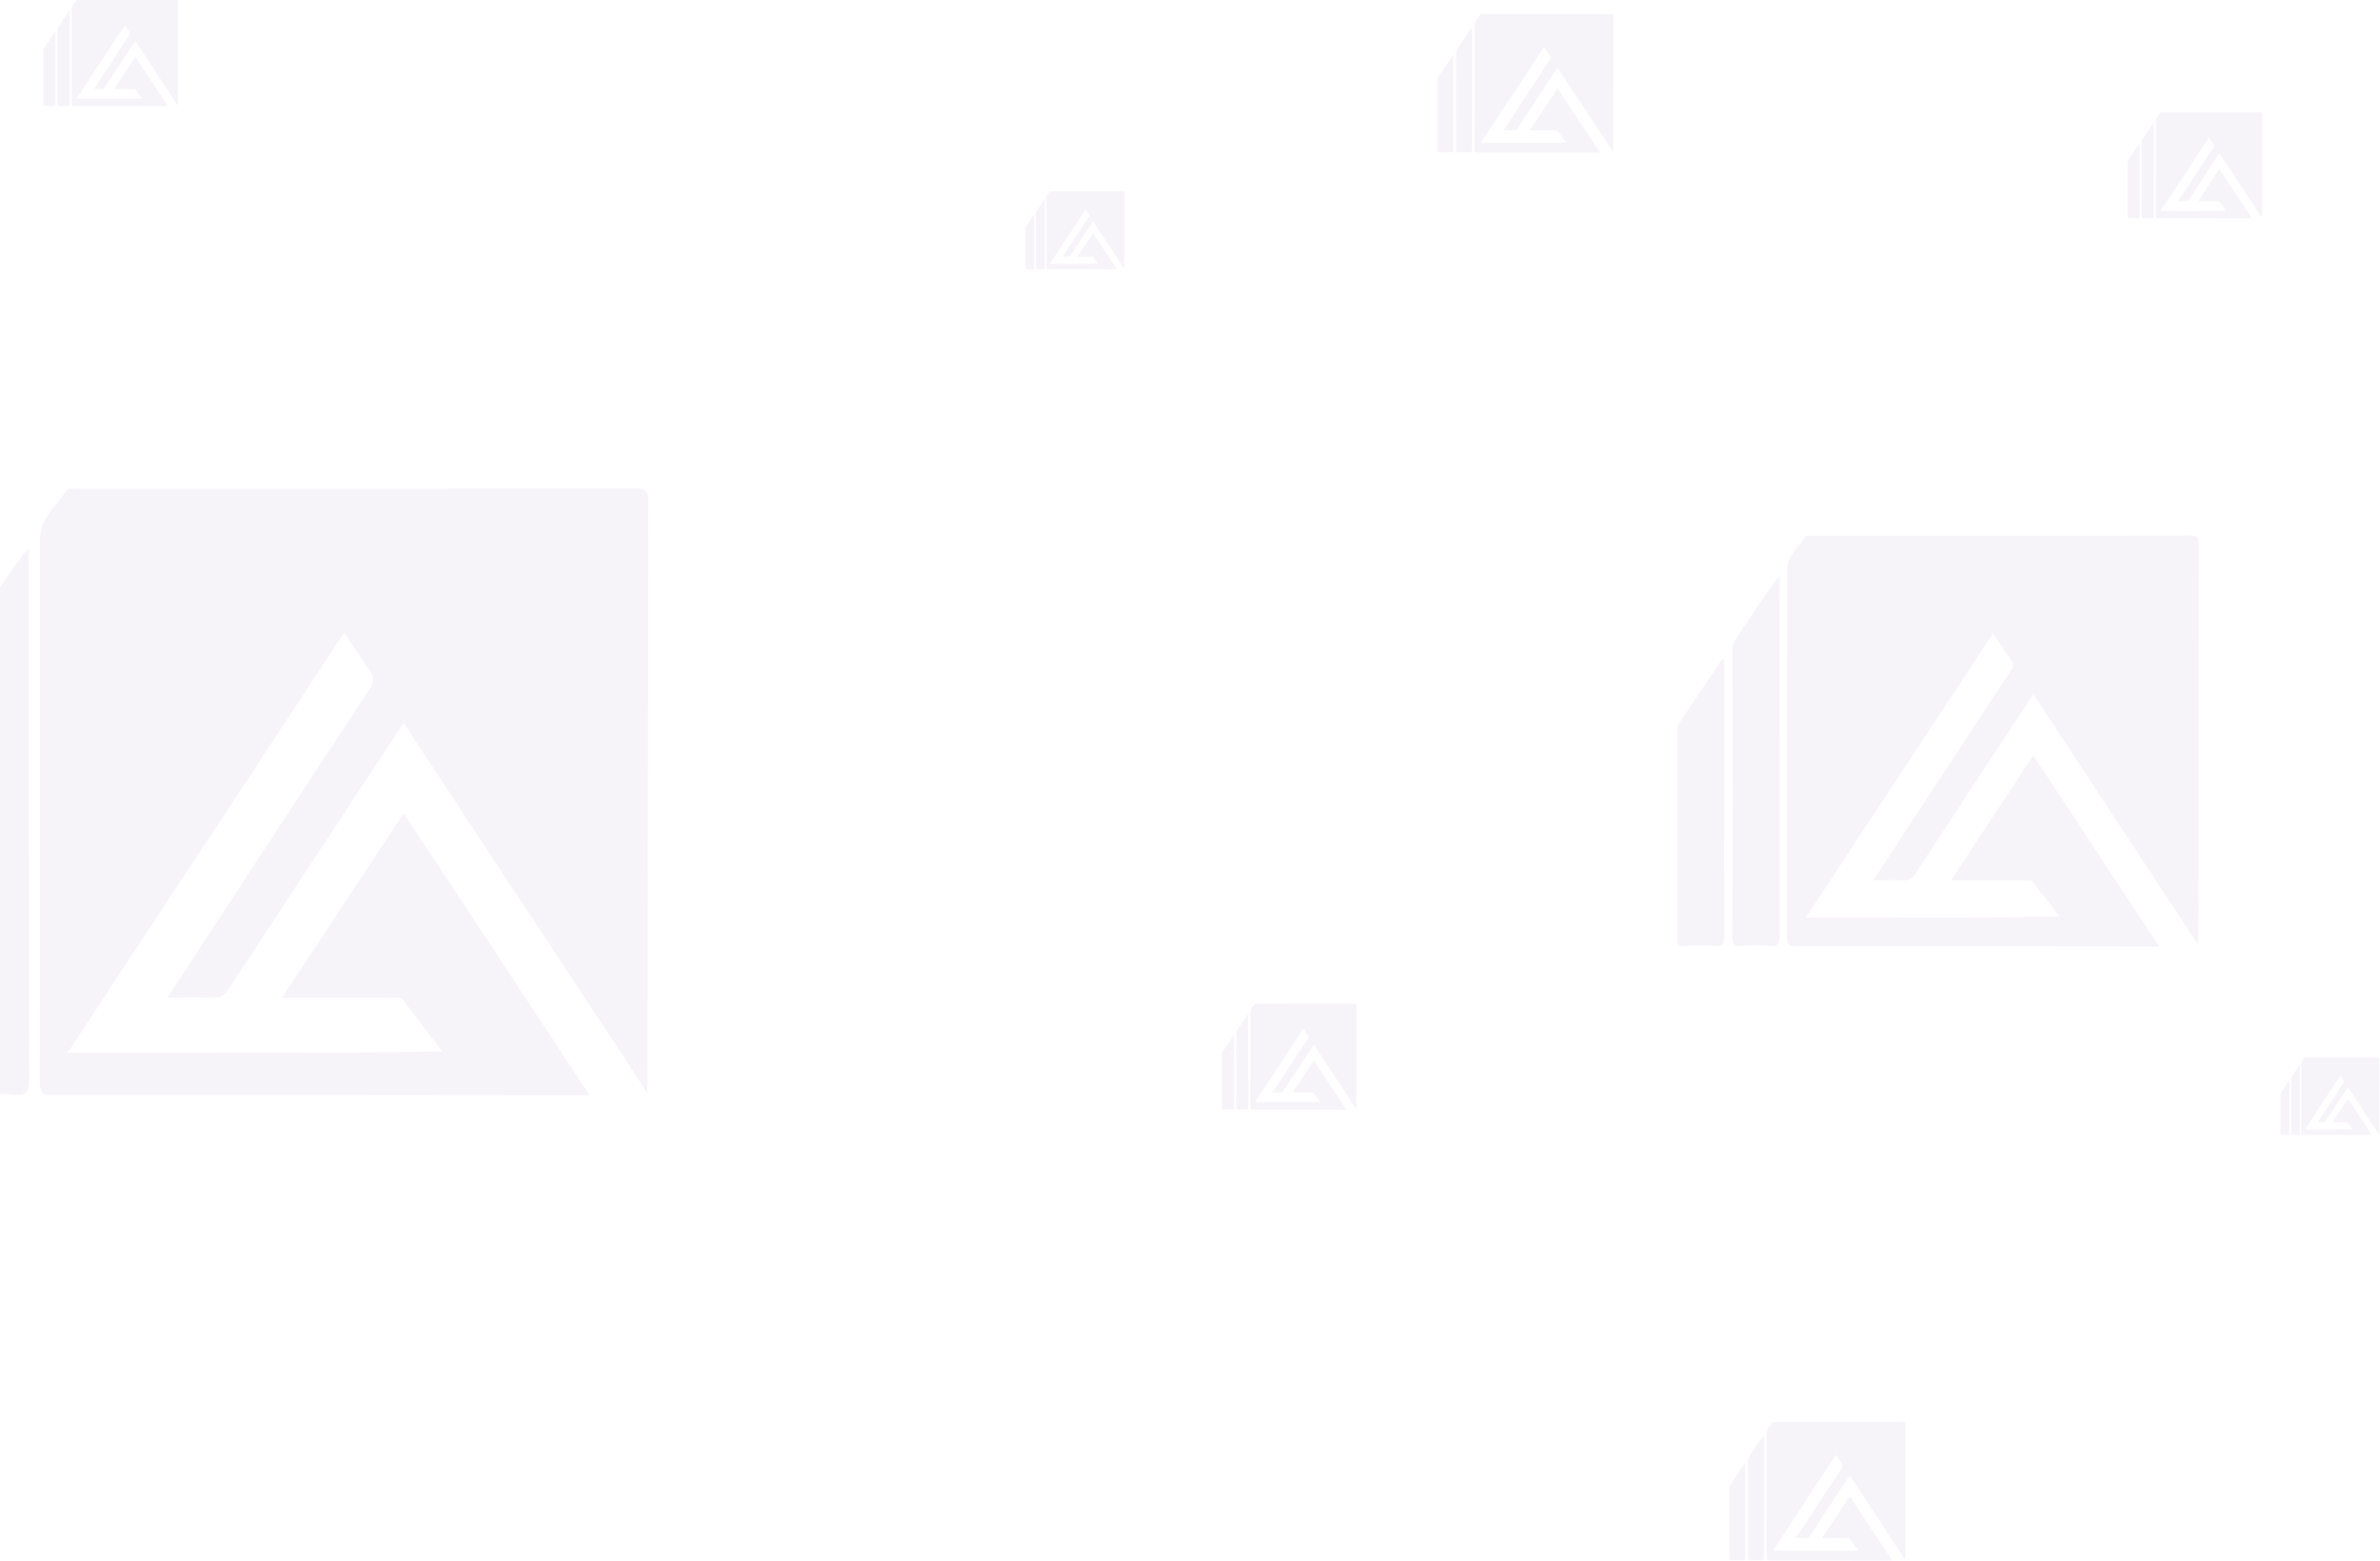 <svg width="1866" height="1224" viewBox="0 0 1866 1224" fill="none" xmlns="http://www.w3.org/2000/svg"><path opacity=".05" fill-rule="evenodd" clip-rule="evenodd" d="M1707.71 157.784c.69 0 1.34-.008 1.97-.016 1.42-.017 2.72-.033 4.02.046 1.21.073 1.88-.387 2.51-1.363 4.7-7.231 20.58-31.314 23.87-36.301a64764.52 64764.52 0 0 0 22.29 33.84l.04.063c3.66 5.564 7.34 11.15 11.05 16.778.04-.63.07-29.791.1-55.757v-.059c.01-9.385.02-18.349.03-25.394 0-1.3-.38-1.621-1.65-1.621-18.43.027-36.86.028-55.3.03-7.09 0-14.18.001-21.26.003-.11 0-.22-.004-.33-.008-.45-.017-.95-.035-1.08.163-.39.606-.86 1.175-1.33 1.745-1.19 1.448-2.38 2.9-2.38 4.974v23.07c0 17.087 0 34.174-.04 51.263 0 1.547.41 1.904 1.93 1.904 16.32-.023 49.65.011 65.26.026l8.16.007-3.75-5.694-.09-.138c-7.28-11.043-14.42-21.876-21.65-32.848l-4.01 6.08c-4.21 6.395-8.38 12.72-12.66 19.211h2.09l3.12-.001h.05c3.18-.001 6.35-.003 9.53.008.13.001.26-.007.39-.014.54-.031 1.1-.062 1.49.449 1.15 1.49 2.29 2.989 3.5 4.572.57.757 1.17 1.534 1.78 2.338-11.48.235-22.78.215-34.12.194-5.71-.01-11.44-.021-17.2.001 5.45-8.28 10.86-16.493 16.24-24.676l.05-.072c7.22-10.966 14.4-21.878 21.6-32.825.38.568.74 1.121 1.1 1.662v.001c.85 1.299 1.65 2.526 2.51 3.711.62.855.45 1.474-.07 2.269-8.27 12.561-26.66 40.659-27.76 42.379zm-25.3-52.703c-.9 1.341-1.72 2.587-2.37 3.525-.61.895-.88 1.786-.88 2.88.04 9.419.06 47.959-.01 57.805-.01 1.485.43 1.864 1.84 1.78 1.89-.115 3.81-.155 5.7.007 1.74.147 2.09-.486 2.08-2.125-.05-22.461-.04-67.37-.04-72.231v-.423c-.58.143-3.72 4.863-6.32 8.782zm-5.11 7.998c.06.02.13.039.2.057v.46c-.01 4.371-.02 38.423.03 55.471.01 1.584-.33 2.151-2 2.022-1.87-.143-3.76-.091-5.64-.039l-.61.017c-.93.026-1.28-.236-1.28-1.227.02-11.099.02-22.196.02-33.294v-9.081c0-.493.02-.976.31-1.407 2.93-4.346 5.85-8.689 8.77-13.036l.2.057zM833.206 201.327c.505 0 .986-.006 1.451-.012 1.041-.013 1.999-.025 2.952.033.892.054 1.385-.284 1.851-1.002 3.457-5.318 15.136-23.031 17.555-26.7l16.41 24.917 8.141 12.36c.03-.464.054-21.911.076-41.01.007-6.918.015-13.528.022-18.721 0-.956-.282-1.192-1.214-1.192-13.557.02-27.115.021-40.672.022l-15.643.002c-.074 0-.157-.003-.243-.006-.325-.012-.693-.026-.79.12-.289.446-.633.864-.977 1.283-.874 1.066-1.751 2.134-1.751 3.659-.003 5.656-.003 11.312-.003 16.967v.003c0 12.568-.001 25.134-.027 37.702-.003 1.138.301 1.401 1.417 1.401 12.002-.017 36.522.008 48 .019h.016l5.986.005-2.75-4.172-.006-.008-15.992-24.269-2.945 4.468-.039.059-9.277 14.074h3.875c2.334-.001 4.668-.002 7.002.006.095 0 .192-.005.29-.011.399-.022.808-.045 1.097.33a753.851 753.851 0 0 1 2.569 3.362l.001.001 1.31 1.72c-8.441.173-16.753.158-25.096.143a2133.19 2133.19 0 0 0-12.648.001l11.891-18.068.095-.144c5.307-8.062 10.588-16.085 15.884-24.134.278.418.544.825.804 1.223.624.955 1.213 1.858 1.846 2.73.455.628.334 1.084-.051 1.669a11059.646 11059.646 0 0 0-20.417 31.17zm-13.957-45.223c-.428.105-2.737 3.577-4.653 6.459-.656.986-1.265 1.903-1.738 2.593a3.49 3.49 0 0 0-.648 2.118c.027 6.928.041 35.274-.011 42.516-.008 1.092.32 1.371 1.355 1.309 1.393-.084 2.804-.114 4.192.005 1.279.109 1.536-.357 1.533-1.563-.038-16.521-.031-49.558-.03-53.127v-.31zm-8.41 12.342l.146.042v.338c-.001 3.214-.013 28.261.027 40.799.003 1.165-.246 1.582-1.471 1.487-1.378-.105-2.767-.066-4.153-.028l-.445.012c-.686.019-.946-.173-.943-.902.017-8.164.016-16.325.014-24.488v-6.679c0-.363.016-.718.23-1.035 2.151-3.197 4.3-6.391 6.449-9.588l.146.042zM73.71 69.784c.685 0 1.34-.008 1.972-.016 1.415-.017 2.718-.033 4.014.046 1.212.073 1.882-.387 2.516-1.363 4.7-7.231 20.578-31.314 23.868-36.301l22.287 33.84.042.064L139.46 82.83c.041-.63.073-29.79.102-55.758v-.058c.011-9.385.021-18.349.031-25.394 0-1.3-.383-1.621-1.651-1.621-18.433.027-36.865.028-55.298.03-7.09 0-14.18.001-21.269.003-.1 0-.213-.004-.33-.008-.442-.017-.942-.035-1.073.163-.394.606-.861 1.175-1.329 1.745-1.189 1.448-2.38 2.9-2.38 4.974-.004 7.69-.005 15.38-.005 23.07 0 17.087 0 34.174-.036 51.263-.004 1.547.408 1.904 1.926 1.904 16.319-.023 49.656.01 65.262.026l8.159.007-3.753-5.694-.091-.138c-7.278-11.043-14.418-21.876-21.645-32.848l-4.007 6.08-12.663 19.21h5.264c3.175-.001 6.349-.003 9.523.008.129.001.262-.007.396-.014.541-.03 1.098-.062 1.491.449 1.149 1.49 2.289 2.989 3.494 4.572l.011.014c.572.753 1.16 1.525 1.77 2.324-11.476.235-22.778.215-34.12.194-5.713-.01-11.436-.02-17.197.001L76.284 52.66l.047-.072 21.604-32.825c.377.568.738 1.121 1.092 1.662v.001c.848 1.299 1.65 2.526 2.511 3.711.619.855.453 1.474-.07 2.27-8.27 12.56-26.654 40.658-27.759 42.378zM48.405 17.081a330.25 330.25 0 0 1-2.363 3.525c-.615.895-.888 1.786-.88 2.88.036 9.419.055 47.96-.015 57.805-.011 1.485.434 1.864 1.842 1.78 1.893-.115 3.813-.155 5.699.007 1.739.147 2.088-.486 2.085-2.125-.053-22.46-.042-67.37-.04-72.231v-.423c-.583.143-3.722 4.863-6.328 8.782zm-5.108 7.998c.067.02.133.039.2.057l-.001.46c-.002 4.37-.019 38.423.037 55.47.004 1.585-.335 2.152-2 2.023-1.874-.143-3.762-.09-5.647-.039l-.605.017c-.932.026-1.286-.236-1.282-1.227.023-11.099.021-22.196.02-33.294l-.002-9.08c0-.494.023-.977.314-1.408 2.925-4.346 5.846-8.69 8.767-13.036l.2.057zM1178.9 102.202c.89 0 1.75-.011 2.57-.021 1.85-.023 3.56-.044 5.25.059 1.58.096 2.46-.505 3.29-1.781 6.14-9.45 26.89-40.924 31.19-47.442 9.75 14.805 19.44 29.51 29.2 44.335v.002c4.79 7.262 9.59 14.552 14.43 21.899.05-.824.09-38.929.13-72.864v-.188c.01-12.227.03-23.901.04-33.083 0-1.7-.5-2.118-2.16-2.118-24.09.035-48.18.037-72.27.039-9.26 0-18.53.002-27.79.004-.13 0-.28-.005-.43-.01-.58-.022-1.24-.046-1.41.213-.51.791-1.12 1.535-1.73 2.28-1.56 1.893-3.12 3.791-3.12 6.5v30.149c0 22.332 0 44.664-.05 66.998 0 2.022.54 2.489 2.52 2.489 21.33-.03 64.89.013 85.29.034l10.66.009-4.91-7.461c-9.55-14.489-18.92-28.698-28.4-43.09l-5.25 7.965c-5.5 8.351-10.95 16.61-16.53 25.087h2.73l4.15-.001c4.14-.002 8.29-.003 12.44.011.17.001.34-.009.52-.019.71-.04 1.43-.081 1.95.587 1.5 1.947 2.99 3.904 4.56 5.972v.003l.01.004c.75.989 1.52 2.002 2.32 3.052-15 .307-29.77.281-44.59.254-7.47-.014-14.95-.028-22.48.001 7.15-10.859 14.24-21.63 21.3-32.362l.01-.007c9.43-14.323 18.81-28.576 28.22-42.874.49.743.96 1.466 1.42 2.174 1.11 1.697 2.16 3.3 3.29 4.85.8 1.117.59 1.925-.1 2.965-10.8 16.416-34.83 53.137-36.27 55.386zm-33.07-68.878c-1.17 1.751-2.25 3.38-3.09 4.606-.81 1.17-1.16 2.334-1.15 3.764.05 12.31.07 62.679-.02 75.547-.02 1.94.57 2.435 2.41 2.325 2.47-.15 4.98-.202 7.44.009 2.28.193 2.73-.635 2.73-2.777-.07-29.352-.06-88.037-.05-94.398v-.554c-.76.186-4.87 6.356-8.27 11.478zm-6.68 10.452c.09.025.18.05.26.075v.6c0 5.712-.02 50.217.05 72.496 0 2.07-.44 2.811-2.61 2.643-2.45-.187-4.92-.119-7.38-.051l-.79.022c-1.22.034-1.68-.308-1.68-1.603.03-14.506.03-29.008.03-43.513-.01-3.955-.01-7.911-.01-11.868 0-.645.03-1.275.41-1.839 3.83-5.68 7.64-11.356 11.46-17.036.09.024.18.049.26.074zM1476.45 690.239c5.48-.068 10.53-.13 15.55.175 4.69.286 7.29-1.498 9.74-5.279 18.21-28.007 79.71-121.289 92.45-140.607 28.74 43.643 57.29 86.988 86.08 130.688l.54.828.75 1.138c13.9 21.108 27.86 42.302 41.93 63.654.15-2.439.28-115.319.39-215.875v-.057c.04-36.446.08-71.27.12-98.626 0-5.037-1.48-6.278-6.39-6.278-71.4.103-142.8.109-214.19.116-27.46.002-54.92.004-82.38.012-.4 0-.83-.016-1.28-.033-1.72-.063-3.65-.135-4.16.633-1.53 2.347-3.34 4.551-5.15 6.758-4.6 5.611-9.22 11.237-9.22 19.266-.01 29.786-.01 59.571-.02 89.355 0 66.188 0 132.373-.14 198.566-.01 5.992 1.59 7.376 7.47 7.376 63.2-.089 192.3.04 252.76.1h.02l.4.001c16.6.016 27.94.027 31.2.027l-14.57-22.116c-28.3-42.94-56.06-85.054-84.16-127.708l-15.54 23.584-.07.11c-16.3 24.722-32.41 49.174-48.96 74.268h8.09c4.1 0 8.2-.002 12.3-.004 12.3-.005 24.59-.011 36.89.032.5.003 1.01-.026 1.53-.055 2.1-.119 4.25-.241 5.78 1.739 4.45 5.772 8.86 11.576 13.53 17.709 2.23 2.933 4.52 5.941 6.9 9.057-44.45.911-88.22.831-132.16.751h-.01c-22.12-.041-44.29-.081-66.6.005 21.17-32.173 42.18-64.085 63.11-95.88l.19-.291c27.89-42.371 55.64-84.534 83.47-126.832 1.46 2.2 2.87 4.345 4.24 6.442 3.28 5.028 6.39 9.783 9.72 14.374 2.4 3.31 1.75 5.707-.27 8.789-32.04 48.653-103.24 157.486-107.52 164.149 2.66 0 5.19-.031 7.64-.061zM1370.8 486.163c-3.45 5.191-6.66 10.018-9.15 13.65-2.39 3.467-3.44 6.92-3.41 11.157.14 36.483.21 185.765-.06 223.902-.04 5.75 1.68 7.22 7.13 6.892 7.34-.443 14.77-.6 22.08.028 6.73.571 8.09-1.883 8.07-8.232-.2-87.009-.16-260.995-.15-279.785v-1.63c-2.26.553-14.42 18.837-24.51 34.018zm-19.78 30.978c.25.075.51.15.77.221v1.78c-.01 16.93-.08 148.829.14 214.86.01 6.135-1.3 8.332-7.75 7.833-7.26-.554-14.57-.352-21.87-.15-.78.022-1.56.044-2.34.064-3.61.1-4.98-.913-4.97-4.751.09-42.991.08-85.973.08-128.96-.01-11.725-.01-23.449-.01-35.175 0-1.911.09-3.78 1.21-5.45 11.33-16.836 22.65-33.657 33.97-50.493l.77.221zM997.709 856.784c.686 0 1.341-.008 1.973-.016 1.418-.017 2.718-.033 4.018.046 1.21.073 1.88-.387 2.51-1.363 4.7-7.231 20.58-31.314 23.87-36.301a64764.52 64764.52 0 0 0 22.29 33.84l.04.063c3.66 5.564 7.34 11.15 11.05 16.778.04-.63.07-29.791.1-55.757v-.059c.01-9.385.02-18.349.03-25.394 0-1.301-.38-1.621-1.65-1.621-18.43.027-36.86.028-55.3.03l-21.265.003c-.1 0-.213-.004-.33-.008-.442-.017-.942-.035-1.073.163-.394.606-.861 1.175-1.329 1.745-1.189 1.448-2.381 2.901-2.381 4.974-.003 7.69-.004 15.38-.004 23.07 0 17.087-.001 34.174-.036 51.263-.004 1.547.408 1.904 1.926 1.904 16.319-.023 49.652.011 65.262.026l8.16.007-3.75-5.694-.09-.138c-7.28-11.043-14.42-21.876-21.65-32.848l-4.01 6.08c-4.21 6.395-8.38 12.72-12.66 19.211h2.09l3.12-.001h.05c3.18-.001 6.35-.003 9.53.008.13.001.26-.007.39-.014.54-.031 1.1-.062 1.49.449 1.15 1.49 2.29 2.989 3.5 4.572l.01.014c.57.753 1.16 1.525 1.77 2.324-11.48.235-22.78.215-34.12.194-5.714-.01-11.437-.021-17.198.001 5.449-8.28 10.855-16.493 16.238-24.676l.05-.072c7.22-10.966 14.4-21.878 21.6-32.825.38.568.74 1.121 1.1 1.662v.001c.85 1.299 1.65 2.526 2.51 3.711.62.855.45 1.474-.07 2.269-8.27 12.561-26.656 40.659-27.761 42.379zm-25.303-52.703v.001c-.891 1.34-1.72 2.586-2.363 3.524-.615.895-.888 1.786-.881 2.88.037 9.419.056 47.959-.014 57.805-.011 1.485.434 1.864 1.842 1.78 1.893-.115 3.812-.155 5.699.007 1.738.147 2.088-.486 2.085-2.125-.053-22.461-.042-67.37-.041-72.231v-.423c-.582.143-3.721 4.863-6.327 8.782zm-5.108 7.998l.199.057v.46c-.002 4.371-.018 38.423.037 55.471.004 1.584-.335 2.151-2 2.022-1.874-.143-3.762-.091-5.647-.039l-.605.017c-.932.026-1.286-.236-1.282-1.227.023-11.099.021-22.196.019-33.294l-.001-9.081c0-.493.023-.976.314-1.407 2.925-4.346 5.846-8.689 8.767-13.036l.199.057zM142.531 782.263h.004c8.095-.1 15.551-.192 22.967.26 6.936.422 10.773-2.213 14.399-7.8 26.901-41.379 117.765-179.198 136.591-207.74 42.569 64.643 84.854 128.842 127.488 193.571l.273.414 63.264 96.05c.232-3.605.418-170.455.585-319.047v-.05c.06-53.822.117-105.247.174-145.646 0-7.441-2.193-9.275-9.445-9.275-105.486.152-210.971.162-316.456.171-40.571.003-81.143.007-121.714.019-.577 0-1.222-.024-1.89-.049-2.53-.094-5.392-.2-6.142.934-2.255 3.468-4.928 6.725-7.603 9.984-6.805 8.292-13.627 16.603-13.627 28.465-.02 44.007-.02 88.011-.022 132.014-.003 97.791-.006 195.577-.21 293.374-.02 8.854 2.34 10.898 11.026 10.898 93.386-.132 284.166.059 373.472.148 24.847.025 41.839.042 46.694.042l-21.579-32.742c-41.796-63.419-82.789-125.618-124.288-188.616l-23.002 34.9-.464.705a838305.936 838305.936 0 0 1-71.93 109.128h11.953c5.988 0 11.976-.002 17.964-.005h.207c18.166-.008 36.333-.016 54.499.048.739.004 1.499-.039 2.264-.082 3.097-.176 6.281-.356 8.53 2.569 6.575 8.527 13.101 17.103 19.997 26.164l.002.002c3.297 4.333 6.679 8.777 10.191 13.379-65.673 1.346-130.349 1.228-195.26 1.11-32.692-.06-65.444-.119-98.414.008 31.24-47.468 62.23-94.55 93.106-141.46l.145-.22.039-.06c41.281-62.717 82.359-125.127 123.561-187.736 2.159 3.251 4.228 6.42 6.252 9.518 4.853 7.429 9.441 14.454 14.366 21.238 3.542 4.89 2.593 8.432-.401 12.985-47.329 71.881-152.528 232.677-158.853 242.521 3.926 0 7.67-.046 11.287-.091zm-119.88-351.77c-3.331.816-21.296 27.831-36.21 50.259-5.1 7.669-9.844 14.802-13.523 20.168-3.521 5.122-5.081 10.223-5.039 16.484.21 53.901.316 274.457-.084 330.803-.064 8.495 2.487 10.667 10.54 10.182 10.837-.654 21.82-.886 32.615.042 9.95.843 11.953-2.783 11.932-12.163-.3-128.556-.239-385.628-.232-413.371v-2.404zm-65.44 96.028c.38.111.76.221 1.139.327l-.001 2.629c-.012 25.013-.106 219.887.212 317.444.02 9.065-1.919 12.311-11.448 11.573-10.722-.819-21.53-.519-32.314-.221l-3.462.095c-5.334.147-7.358-1.35-7.337-7.02.133-63.517.122-127.021.111-190.532-.002-17.322-.005-34.645-.005-51.968 0-2.825.126-5.587 1.791-8.053 16.74-24.874 33.458-49.727 50.176-74.601.38.106.759.216 1.138.327zM1407.9 1206.2c.89 0 1.75-.01 2.57-.02 1.85-.02 3.56-.04 5.25.06 1.58.1 2.46-.51 3.29-1.78 6.14-9.45 26.89-40.93 31.19-47.44 9.75 14.8 19.44 29.51 29.2 44.33 4.79 7.27 9.59 14.56 14.43 21.9.05-.82.09-38.93.13-72.86v-.19c.01-12.23.03-23.9.04-33.08 0-1.7-.5-2.12-2.16-2.12-24.09.03-48.18.04-72.27.04h-27.79c-.13 0-.28 0-.43-.01-.58-.02-1.24-.04-1.41.22-.51.79-1.12 1.53-1.73 2.28-1.56 1.89-3.12 3.79-3.12 6.5v30.14c0 22.34 0 44.67-.05 67 0 2.03.54 2.49 2.52 2.49 21.33-.03 64.89.02 85.29.04 5.67 0 9.56.01 10.66.01l-4.91-7.47c-9.55-14.48-18.92-28.69-28.4-43.09l-5.25 7.97c-5.5 8.35-10.95 16.61-16.53 25.09H1435.3c4.14-.01 8.29-.01 12.44.01.17 0 .34-.01.52-.02.71-.04 1.43-.08 1.95.58 1.5 1.95 2.99 3.91 4.56 5.98h.01c.75.99 1.52 2.01 2.32 3.06-15 .3-29.77.28-44.59.25-7.47-.02-14.95-.03-22.48 0 7.15-10.86 14.24-21.63 21.3-32.36l.01-.01c9.43-14.32 18.81-28.57 28.22-42.87.49.74.96 1.46 1.42 2.17 1.11 1.7 2.16 3.3 3.29 4.85.8 1.12.59 1.93-.1 2.97-10.8 16.41-34.83 53.13-36.27 55.38zm-33.07-68.88c-1.17 1.76-2.25 3.38-3.09 4.61-.81 1.17-1.16 2.33-1.15 3.76.05 12.31.07 62.68-.02 75.55-.02 1.94.57 2.44 2.41 2.33 2.47-.15 4.98-.21 7.44.01 2.28.19 2.73-.64 2.73-2.78-.07-29.35-.06-88.04-.05-94.4v-.55c-.76.18-4.87 6.35-8.27 11.47zm-6.68 10.46c.09.02.18.05.26.07v.6c0 5.71-.02 50.22.05 72.5 0 2.07-.44 2.81-2.61 2.64-2.45-.19-4.92-.12-7.38-.05-.27.01-.53.01-.79.02-1.22.03-1.68-.31-1.68-1.6.03-14.51.03-29.01.03-43.51-.01-3.96-.01-7.92-.01-11.87 0-.65.03-1.28.41-1.84 3.83-5.68 7.64-11.36 11.46-17.04.09.03.18.05.26.08zM1818.57 880.166c1.04-.013 1.99-.025 2.94.033.89.054 1.38-.283 1.85-.999 3.44-5.303 15.09-22.965 17.5-26.622 5.48 8.317 10.92 16.576 16.4 24.905l8.08 12.263c.03-.462.06-21.844.08-40.886 0-6.9.01-13.493.02-18.671 0-.954-.28-1.189-1.21-1.189-13.52.02-27.04.021-40.56.022l-15.59.002c-.08 0-.16-.003-.25-.006-.32-.012-.69-.026-.78.12-.29.444-.63.862-.98 1.279-.87 1.063-1.74 2.128-1.74 3.648-.01 5.64-.01 11.279-.01 16.919 0 12.531 0 25.063-.02 37.595-.01 1.135.3 1.397 1.41 1.397 11.97-.017 36.42.007 47.86.019l5.98.005-2.75-4.177c-5.36-8.134-10.62-16.111-15.94-24.19l-2.94 4.466c-3.09 4.687-6.15 9.324-9.28 14.081H1832.5c2.33-.001 4.65-.002 6.98.006.1 0 .19-.005.29-.011.4-.022.81-.045 1.09.33.85 1.092 1.68 2.191 2.57 3.352v.003c.42.554.85 1.123 1.3 1.712-8.41.173-16.7.158-25.02.143-4.19-.008-8.39-.016-12.61.001 4-6.081 7.97-12.112 11.93-18.121l.02-.034c5.29-8.041 10.56-16.041 15.84-24.068.27.417.54.823.8 1.22.62.952 1.21 1.852 1.84 2.721.45.627.33 1.081-.05 1.664-6.07 9.212-19.55 29.818-20.36 31.08.5 0 .98-.006 1.45-.012zm-20.01-38.639c-.65.983-1.26 1.897-1.73 2.585-.45.656-.65 1.31-.64 2.112.02 6.907.04 35.172-.01 42.393-.01 1.089.31 1.367 1.35 1.305 1.38-.084 2.79-.114 4.18.005 1.27.108 1.53-.357 1.52-1.559-.03-16.474-.03-49.418-.02-52.974v-.308c-.43.105-2.73 3.567-4.65 6.441zm-3.74 5.865l.14.042v.337c0 3.206-.01 28.179.03 40.681 0 1.162-.24 1.578-1.47 1.483-1.37-.105-2.75-.066-4.14-.028l-.44.012c-.68.019-.94-.173-.94-.9.02-8.139.02-16.277.01-24.417v-6.659c0-.362.02-.716.23-1.032 2.15-3.188 4.29-6.373 6.43-9.56l.15.041z" fill="#561D7B"/></svg>